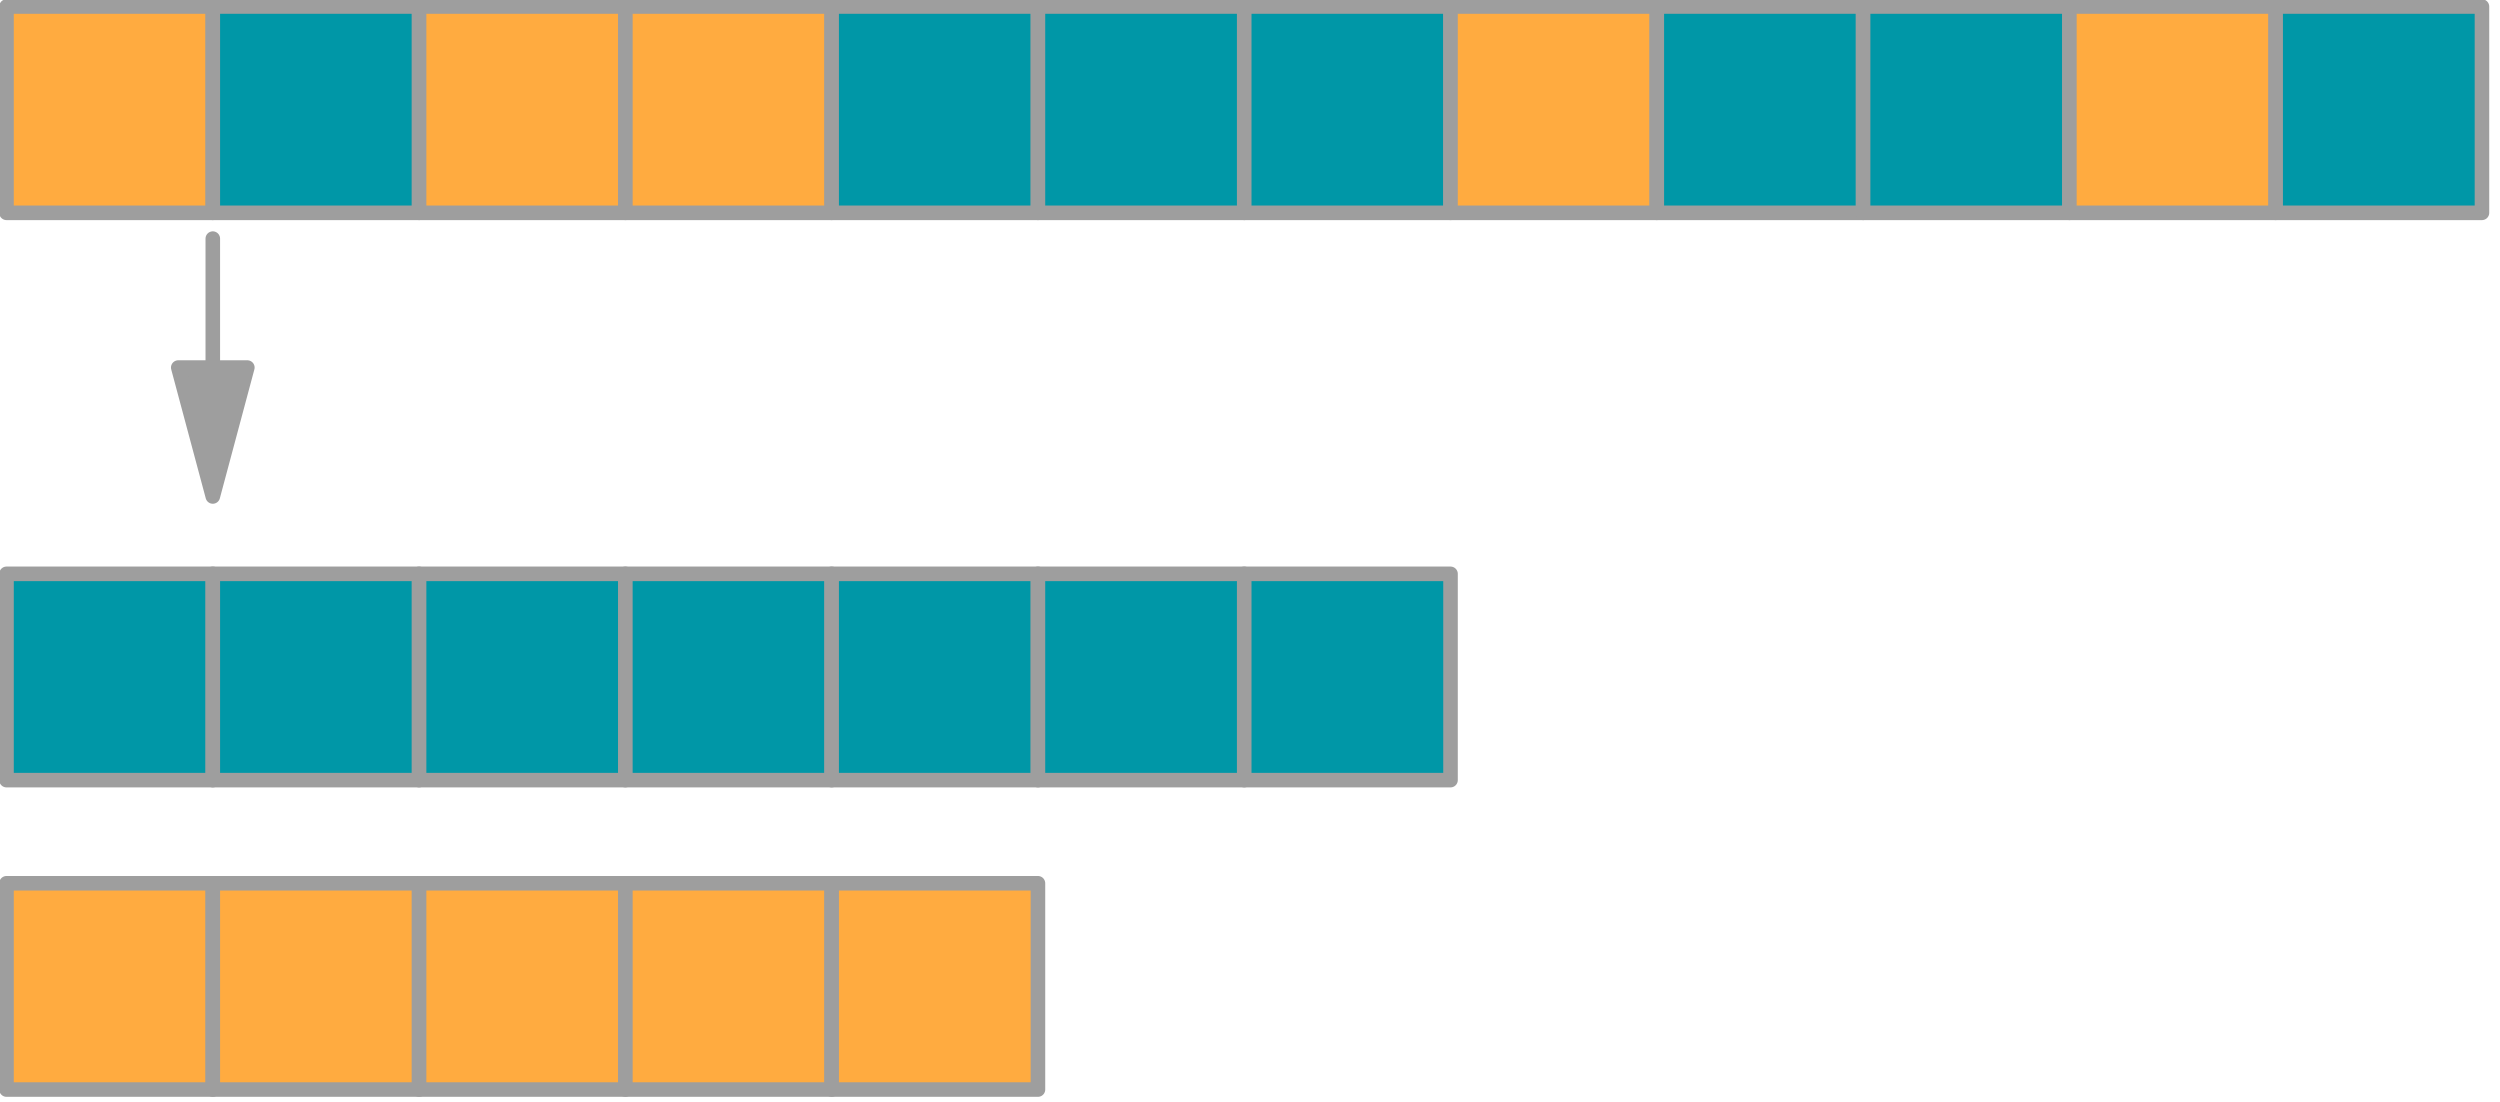 <?xml version='1.0' encoding='UTF-8'?>
<!-- This file was generated by dvisvgm 1.15.1 -->
<svg height='302.769pt' version='1.1' viewBox='56.621 54.06 686.881 302.769' width='686.881pt' xmlns='http://www.w3.org/2000/svg' xmlns:xlink='http://www.w3.org/1999/xlink'>
<g id='page1'>
<g transform='matrix(0.996 0 0 0.996 58.409 55.858)'>
<path d='M 0 0L 56.906 0L 56.906 56.906L 0 56.906L 0 0Z' fill='#ffab40'/>
</g>
<g transform='matrix(0.996 0 0 0.996 58.409 55.858)'>
<path d='M 0 0L 56.906 0L 56.906 56.906L 0 56.906L 0 0Z' fill='none' stroke='#9e9e9e' stroke-linecap='round' stroke-linejoin='round' stroke-miterlimit='10.037' stroke-width='4.015'/>
</g>
<g transform='matrix(0.996 0 0 0.996 58.409 55.858)'>
<path d='M 56.906 0L 113.811 0L 113.811 56.906L 56.906 56.906L 56.906 0Z' fill='#0097a7'/>
</g>
<g transform='matrix(0.996 0 0 0.996 58.409 55.858)'>
<path d='M 56.906 0L 113.811 0L 113.811 56.906L 56.906 56.906L 56.906 0Z' fill='none' stroke='#9e9e9e' stroke-linecap='round' stroke-linejoin='round' stroke-miterlimit='10.037' stroke-width='4.015'/>
</g>
<g transform='matrix(0.996 0 0 0.996 58.409 55.858)'>
<path d='M 113.811 0L 170.717 0L 170.717 56.906L 113.811 56.906L 113.811 0Z' fill='#ffab40'/>
</g>
<g transform='matrix(0.996 0 0 0.996 58.409 55.858)'>
<path d='M 113.811 0L 170.717 0L 170.717 56.906L 113.811 56.906L 113.811 0Z' fill='none' stroke='#9e9e9e' stroke-linecap='round' stroke-linejoin='round' stroke-miterlimit='10.037' stroke-width='4.015'/>
</g>
<g transform='matrix(0.996 0 0 0.996 58.409 55.858)'>
<path d='M 170.717 0L 227.622 0L 227.622 56.906L 170.717 56.906L 170.717 0Z' fill='#ffab40'/>
</g>
<g transform='matrix(0.996 0 0 0.996 58.409 55.858)'>
<path d='M 170.717 0L 227.622 0L 227.622 56.906L 170.717 56.906L 170.717 0Z' fill='none' stroke='#9e9e9e' stroke-linecap='round' stroke-linejoin='round' stroke-miterlimit='10.037' stroke-width='4.015'/>
</g>
<g transform='matrix(0.996 0 0 0.996 58.409 55.858)'>
<path d='M 227.622 0L 284.528 0L 284.528 56.906L 227.622 56.906L 227.622 0Z' fill='#0097a7'/>
</g>
<g transform='matrix(0.996 0 0 0.996 58.409 55.858)'>
<path d='M 227.622 0L 284.528 0L 284.528 56.906L 227.622 56.906L 227.622 0Z' fill='none' stroke='#9e9e9e' stroke-linecap='round' stroke-linejoin='round' stroke-miterlimit='10.037' stroke-width='4.015'/>
</g>
<g transform='matrix(0.996 0 0 0.996 58.409 55.858)'>
<path d='M 284.528 0L 341.433 0L 341.433 56.906L 284.528 56.906L 284.528 0Z' fill='#0097a7'/>
</g>
<g transform='matrix(0.996 0 0 0.996 58.409 55.858)'>
<path d='M 284.528 0L 341.433 0L 341.433 56.906L 284.528 56.906L 284.528 0Z' fill='none' stroke='#9e9e9e' stroke-linecap='round' stroke-linejoin='round' stroke-miterlimit='10.037' stroke-width='4.015'/>
</g>
<g transform='matrix(0.996 0 0 0.996 58.409 55.858)'>
<path d='M 341.433 0L 398.339 0L 398.339 56.906L 341.433 56.906L 341.433 0Z' fill='#0097a7'/>
</g>
<g transform='matrix(0.996 0 0 0.996 58.409 55.858)'>
<path d='M 341.433 0L 398.339 0L 398.339 56.906L 341.433 56.906L 341.433 0Z' fill='none' stroke='#9e9e9e' stroke-linecap='round' stroke-linejoin='round' stroke-miterlimit='10.037' stroke-width='4.015'/>
</g>
<g transform='matrix(0.996 0 0 0.996 58.409 55.858)'>
<path d='M 398.339 0L 455.244 0L 455.244 56.906L 398.339 56.906L 398.339 0Z' fill='#ffab40'/>
</g>
<g transform='matrix(0.996 0 0 0.996 58.409 55.858)'>
<path d='M 398.339 0L 455.244 0L 455.244 56.906L 398.339 56.906L 398.339 0Z' fill='none' stroke='#9e9e9e' stroke-linecap='round' stroke-linejoin='round' stroke-miterlimit='10.037' stroke-width='4.015'/>
</g>
<g transform='matrix(0.996 0 0 0.996 58.409 55.858)'>
<path d='M 455.244 0L 512.15 0L 512.15 56.906L 455.244 56.906L 455.244 0Z' fill='#0097a7'/>
</g>
<g transform='matrix(0.996 0 0 0.996 58.409 55.858)'>
<path d='M 455.244 0L 512.15 0L 512.15 56.906L 455.244 56.906L 455.244 0Z' fill='none' stroke='#9e9e9e' stroke-linecap='round' stroke-linejoin='round' stroke-miterlimit='10.037' stroke-width='4.015'/>
</g>
<g transform='matrix(0.996 0 0 0.996 58.409 55.858)'>
<path d='M 512.15 0L 569.055 0L 569.055 56.906L 512.15 56.906L 512.15 0Z' fill='#0097a7'/>
</g>
<g transform='matrix(0.996 0 0 0.996 58.409 55.858)'>
<path d='M 512.15 0L 569.055 0L 569.055 56.906L 512.15 56.906L 512.15 0Z' fill='none' stroke='#9e9e9e' stroke-linecap='round' stroke-linejoin='round' stroke-miterlimit='10.037' stroke-width='4.015'/>
</g>
<g transform='matrix(0.996 0 0 0.996 58.409 55.858)'>
<path d='M 569.055 0L 625.961 0L 625.961 56.906L 569.055 56.906L 569.055 0Z' fill='#ffab40'/>
</g>
<g transform='matrix(0.996 0 0 0.996 58.409 55.858)'>
<path d='M 569.055 0L 625.961 0L 625.961 56.906L 569.055 56.906L 569.055 0Z' fill='none' stroke='#9e9e9e' stroke-linecap='round' stroke-linejoin='round' stroke-miterlimit='10.037' stroke-width='4.015'/>
</g>
<g transform='matrix(0.996 0 0 0.996 58.409 55.858)'>
<path d='M 625.961 0L 682.866 0L 682.866 56.906L 625.961 56.906L 625.961 0Z' fill='#0097a7'/>
</g>
<g transform='matrix(0.996 0 0 0.996 58.409 55.858)'>
<path d='M 625.961 0L 682.866 0L 682.866 56.906L 625.961 56.906L 625.961 0Z' fill='none' stroke='#9e9e9e' stroke-linecap='round' stroke-linejoin='round' stroke-miterlimit='10.037' stroke-width='4.015'/>
</g>
<g transform='matrix(0.996 0 0 0.996 58.409 55.858)'>
<path d='M 56.906 99.585L 56.906 64.019' fill='none' stroke='#9e9e9e' stroke-linecap='round' stroke-linejoin='round' stroke-miterlimit='10.037' stroke-width='4.015'/>
</g>
<g transform='matrix(0.996 0 0 0.996 58.409 55.858)'>
<path d='M 56.906 135.151L 66.435 99.585L 47.376 99.585L 56.906 135.151Z' fill='#9e9e9e'/>
</g>
<g transform='matrix(0.996 0 0 0.996 58.409 55.858)'>
<path d='M 56.906 135.151L 66.435 99.585L 47.376 99.585L 56.906 135.151Z' fill='none' stroke='#9e9e9e' stroke-linecap='round' stroke-linejoin='round' stroke-miterlimit='10.037' stroke-width='4.015'/>
</g>
<g transform='matrix(0.996 0 0 0.996 58.409 55.858)'>
<path d='M 0 156.49L 56.906 156.49L 56.906 213.396L 0 213.396L 0 156.49Z' fill='#0097a7'/>
</g>
<g transform='matrix(0.996 0 0 0.996 58.409 55.858)'>
<path d='M 0 156.49L 56.906 156.49L 56.906 213.396L 0 213.396L 0 156.49Z' fill='none' stroke='#9e9e9e' stroke-linecap='round' stroke-linejoin='round' stroke-miterlimit='10.037' stroke-width='4.015'/>
</g>
<g transform='matrix(0.996 0 0 0.996 58.409 55.858)'>
<path d='M 56.906 156.49L 113.811 156.49L 113.811 213.396L 56.906 213.396L 56.906 156.49Z' fill='#0097a7'/>
</g>
<g transform='matrix(0.996 0 0 0.996 58.409 55.858)'>
<path d='M 56.906 156.49L 113.811 156.49L 113.811 213.396L 56.906 213.396L 56.906 156.49Z' fill='none' stroke='#9e9e9e' stroke-linecap='round' stroke-linejoin='round' stroke-miterlimit='10.037' stroke-width='4.015'/>
</g>
<g transform='matrix(0.996 0 0 0.996 58.409 55.858)'>
<path d='M 113.811 156.49L 170.717 156.49L 170.717 213.396L 113.811 213.396L 113.811 156.49Z' fill='#0097a7'/>
</g>
<g transform='matrix(0.996 0 0 0.996 58.409 55.858)'>
<path d='M 113.811 156.49L 170.717 156.49L 170.717 213.396L 113.811 213.396L 113.811 156.49Z' fill='none' stroke='#9e9e9e' stroke-linecap='round' stroke-linejoin='round' stroke-miterlimit='10.037' stroke-width='4.015'/>
</g>
<g transform='matrix(0.996 0 0 0.996 58.409 55.858)'>
<path d='M 170.717 156.49L 227.622 156.49L 227.622 213.396L 170.717 213.396L 170.717 156.49Z' fill='#0097a7'/>
</g>
<g transform='matrix(0.996 0 0 0.996 58.409 55.858)'>
<path d='M 170.717 156.49L 227.622 156.49L 227.622 213.396L 170.717 213.396L 170.717 156.49Z' fill='none' stroke='#9e9e9e' stroke-linecap='round' stroke-linejoin='round' stroke-miterlimit='10.037' stroke-width='4.015'/>
</g>
<g transform='matrix(0.996 0 0 0.996 58.409 55.858)'>
<path d='M 227.622 156.49L 284.528 156.49L 284.528 213.396L 227.622 213.396L 227.622 156.49Z' fill='#0097a7'/>
</g>
<g transform='matrix(0.996 0 0 0.996 58.409 55.858)'>
<path d='M 227.622 156.49L 284.528 156.49L 284.528 213.396L 227.622 213.396L 227.622 156.49Z' fill='none' stroke='#9e9e9e' stroke-linecap='round' stroke-linejoin='round' stroke-miterlimit='10.037' stroke-width='4.015'/>
</g>
<g transform='matrix(0.996 0 0 0.996 58.409 55.858)'>
<path d='M 284.528 156.49L 341.433 156.49L 341.433 213.396L 284.528 213.396L 284.528 156.49Z' fill='#0097a7'/>
</g>
<g transform='matrix(0.996 0 0 0.996 58.409 55.858)'>
<path d='M 284.528 156.49L 341.433 156.49L 341.433 213.396L 284.528 213.396L 284.528 156.49Z' fill='none' stroke='#9e9e9e' stroke-linecap='round' stroke-linejoin='round' stroke-miterlimit='10.037' stroke-width='4.015'/>
</g>
<g transform='matrix(0.996 0 0 0.996 58.409 55.858)'>
<path d='M 341.433 156.49L 398.339 156.49L 398.339 213.396L 341.433 213.396L 341.433 156.49Z' fill='#0097a7'/>
</g>
<g transform='matrix(0.996 0 0 0.996 58.409 55.858)'>
<path d='M 341.433 156.49L 398.339 156.49L 398.339 213.396L 341.433 213.396L 341.433 156.49Z' fill='none' stroke='#9e9e9e' stroke-linecap='round' stroke-linejoin='round' stroke-miterlimit='10.037' stroke-width='4.015'/>
</g>
<g transform='matrix(0.996 0 0 0.996 58.409 55.858)'>
<path d='M 0 241.848L 56.906 241.848L 56.906 298.754L 0 298.754L 0 241.848Z' fill='#ffab40'/>
</g>
<g transform='matrix(0.996 0 0 0.996 58.409 55.858)'>
<path d='M 0 241.848L 56.906 241.848L 56.906 298.754L 0 298.754L 0 241.848Z' fill='none' stroke='#9e9e9e' stroke-linecap='round' stroke-linejoin='round' stroke-miterlimit='10.037' stroke-width='4.015'/>
</g>
<g transform='matrix(0.996 0 0 0.996 58.409 55.858)'>
<path d='M 56.906 241.848L 113.811 241.848L 113.811 298.754L 56.906 298.754L 56.906 241.848Z' fill='#ffab40'/>
</g>
<g transform='matrix(0.996 0 0 0.996 58.409 55.858)'>
<path d='M 56.906 241.848L 113.811 241.848L 113.811 298.754L 56.906 298.754L 56.906 241.848Z' fill='none' stroke='#9e9e9e' stroke-linecap='round' stroke-linejoin='round' stroke-miterlimit='10.037' stroke-width='4.015'/>
</g>
<g transform='matrix(0.996 0 0 0.996 58.409 55.858)'>
<path d='M 113.811 241.848L 170.717 241.848L 170.717 298.754L 113.811 298.754L 113.811 241.848Z' fill='#ffab40'/>
</g>
<g transform='matrix(0.996 0 0 0.996 58.409 55.858)'>
<path d='M 113.811 241.848L 170.717 241.848L 170.717 298.754L 113.811 298.754L 113.811 241.848Z' fill='none' stroke='#9e9e9e' stroke-linecap='round' stroke-linejoin='round' stroke-miterlimit='10.037' stroke-width='4.015'/>
</g>
<g transform='matrix(0.996 0 0 0.996 58.409 55.858)'>
<path d='M 170.717 241.848L 227.622 241.848L 227.622 298.754L 170.717 298.754L 170.717 241.848Z' fill='#ffab40'/>
</g>
<g transform='matrix(0.996 0 0 0.996 58.409 55.858)'>
<path d='M 170.717 241.848L 227.622 241.848L 227.622 298.754L 170.717 298.754L 170.717 241.848Z' fill='none' stroke='#9e9e9e' stroke-linecap='round' stroke-linejoin='round' stroke-miterlimit='10.037' stroke-width='4.015'/>
</g>
<g transform='matrix(0.996 0 0 0.996 58.409 55.858)'>
<path d='M 227.622 241.848L 284.528 241.848L 284.528 298.754L 227.622 298.754L 227.622 241.848Z' fill='#ffab40'/>
</g>
<g transform='matrix(0.996 0 0 0.996 58.409 55.858)'>
<path d='M 227.622 241.848L 284.528 241.848L 284.528 298.754L 227.622 298.754L 227.622 241.848Z' fill='none' stroke='#9e9e9e' stroke-linecap='round' stroke-linejoin='round' stroke-miterlimit='10.037' stroke-width='4.015'/>
</g></g>
</svg>
